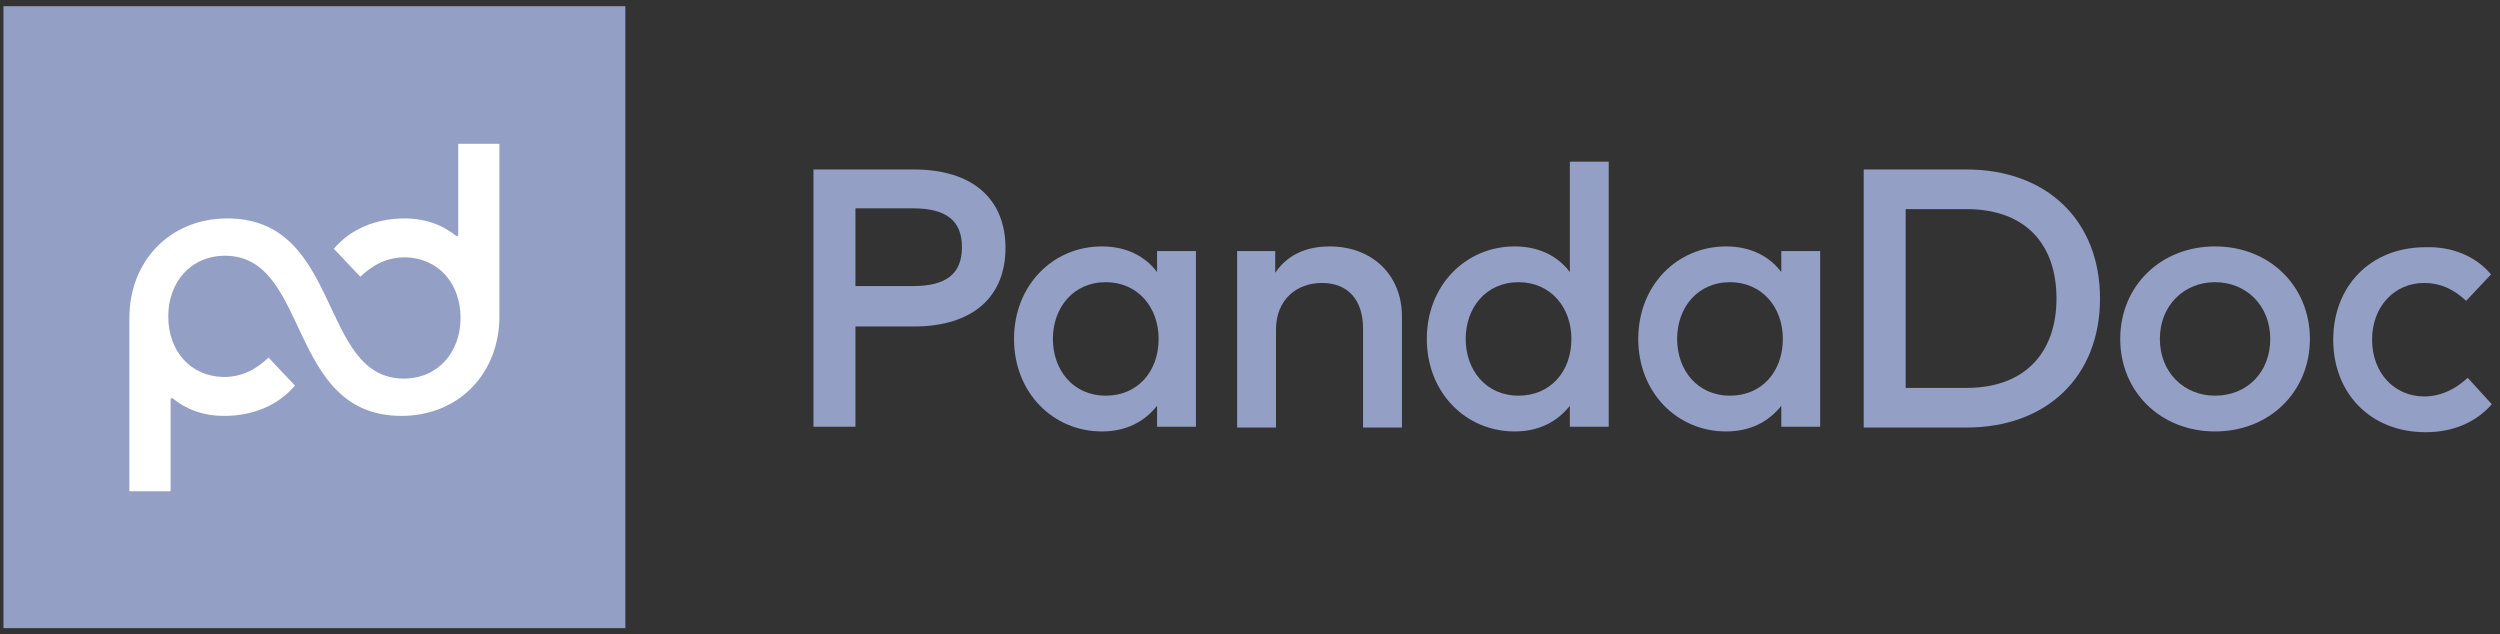 <svg width="201" height="51" viewBox="0 0 201 51" fill="none" xmlns="http://www.w3.org/2000/svg">
<rect x="0" y="0" width="201" height="51" fill="#333333" stroke="none"/>
<g clip-path="url(#clip0_293_1781)">
<path d="M68.778 26.188V34.312H65.403V13.625H73.466C78.278 13.625 80.841 16.062 80.841 19.938C80.841 23.812 78.278 26.25 73.466 26.25H68.778V26.188ZM68.778 16.75V23H73.403C76.091 23 77.341 22 77.341 19.875C77.341 17.75 76.091 16.75 73.403 16.75H68.778Z" fill="#949FC5"/>
<path d="M96.153 34.312H93.028V32.625C92.028 33.875 90.591 34.688 88.591 34.688C84.653 34.688 81.528 31.562 81.528 27.25C81.528 22.938 84.653 19.812 88.591 19.812C90.591 19.812 92.091 20.625 93.028 21.875V20.188H96.153V34.312ZM84.653 27.25C84.653 29.75 86.278 31.812 88.903 31.812C91.466 31.812 93.153 29.875 93.153 27.25C93.153 24.688 91.466 22.688 88.903 22.688C86.278 22.688 84.653 24.75 84.653 27.25Z" fill="#949FC5"/>
<path d="M112.716 25.438V34.375H109.591V26.438C109.591 24.062 108.341 22.75 106.278 22.75C104.278 22.75 102.591 24.062 102.591 26.5V34.375H99.466V20.188H102.528V21.938C103.653 20.25 105.403 19.812 106.903 19.812C110.341 19.812 112.716 22.125 112.716 25.438Z" fill="#949FC5"/>
<path d="M126.216 21.875V13H129.341V34.312H126.216V32.625C125.216 33.875 123.778 34.688 121.778 34.688C117.841 34.688 114.716 31.562 114.716 27.25C114.716 22.938 117.841 19.812 121.778 19.812C123.778 19.812 125.278 20.625 126.216 21.875ZM117.841 27.25C117.841 29.75 119.466 31.812 122.091 31.812C124.653 31.812 126.341 29.875 126.341 27.25C126.341 24.688 124.653 22.688 122.091 22.688C119.466 22.688 117.841 24.75 117.841 27.25Z" fill="#949FC5"/>
<path d="M146.341 34.312H143.216V32.625C142.216 33.875 140.778 34.688 138.778 34.688C134.841 34.688 131.716 31.562 131.716 27.25C131.716 22.938 134.841 19.812 138.778 19.812C140.778 19.812 142.278 20.625 143.216 21.875V20.188H146.341V34.312ZM134.841 27.25C134.841 29.75 136.466 31.812 139.091 31.812C141.653 31.812 143.341 29.875 143.341 27.25C143.341 24.688 141.653 22.688 139.091 22.688C136.466 22.688 134.841 24.75 134.841 27.25Z" fill="#949FC5"/>
<path d="M158.091 13.625C164.591 13.625 168.841 17.75 168.841 24C168.841 30.25 164.591 34.375 158.091 34.375H149.841V13.625H158.091ZM153.216 16.812V31.188H158.091C162.966 31.188 165.341 28.188 165.341 24C165.341 19.75 162.966 16.812 158.091 16.812H153.216Z" fill="#949FC5"/>
<path d="M185.716 27.25C185.716 31.5 182.466 34.688 178.091 34.688C173.716 34.688 170.466 31.5 170.466 27.25C170.466 23 173.716 19.812 178.091 19.812C182.466 19.812 185.716 23 185.716 27.25ZM173.653 27.25C173.653 29.938 175.591 31.812 178.091 31.812C180.653 31.812 182.528 29.938 182.528 27.25C182.528 24.562 180.591 22.688 178.091 22.688C175.591 22.688 173.653 24.562 173.653 27.25Z" fill="#949FC5"/>
<path d="M200.278 22.063L198.278 24.188C197.278 23.25 196.216 22.75 194.903 22.75C192.528 22.75 190.716 24.625 190.716 27.313C190.716 30 192.528 31.875 194.903 31.875C196.278 31.875 197.466 31.25 198.403 30.375L200.341 32.5C199.028 34 197.153 34.75 195.028 34.75C190.528 34.75 187.591 31.563 187.591 27.313C187.591 23.063 190.528 19.875 195.028 19.875C197.091 19.813 199.028 20.563 200.278 22.063Z" fill="#949FC5"/>
<path d="M50.278 0.5H0.278V50.5H50.278V0.5Z" fill="#949FC5"/>
<path d="M36.841 11.562V18.938L36.716 19C35.653 18.125 34.278 17.562 32.528 17.562C30.278 17.562 28.216 18.375 26.841 20L28.966 22.25C30.028 21.25 31.153 20.688 32.591 20.688C35.278 20.75 37.028 22.812 37.028 25.562C37.028 28.312 35.216 30.438 32.466 30.438C25.591 30.438 27.528 17.562 18.278 17.562C13.653 17.562 10.403 21 10.403 25.562V39.5H13.716V32.062L13.841 32C14.903 32.875 16.278 33.438 18.028 33.438C20.278 33.438 22.341 32.625 23.716 31L21.591 28.75C20.528 29.75 19.403 30.312 17.966 30.312C15.278 30.25 13.528 28.188 13.528 25.438C13.528 22.688 15.341 20.562 18.091 20.562C24.966 20.562 23.028 33.438 32.278 33.438C36.903 33.438 40.153 30 40.153 25.438V11.562H36.841Z" fill="white"/>
</g>
<defs>
<clipPath id="clip0_293_1781">
<rect width="200" height="50" fill="white" transform="translate(0.278 0.5)"/>
</clipPath>
</defs>
</svg>
